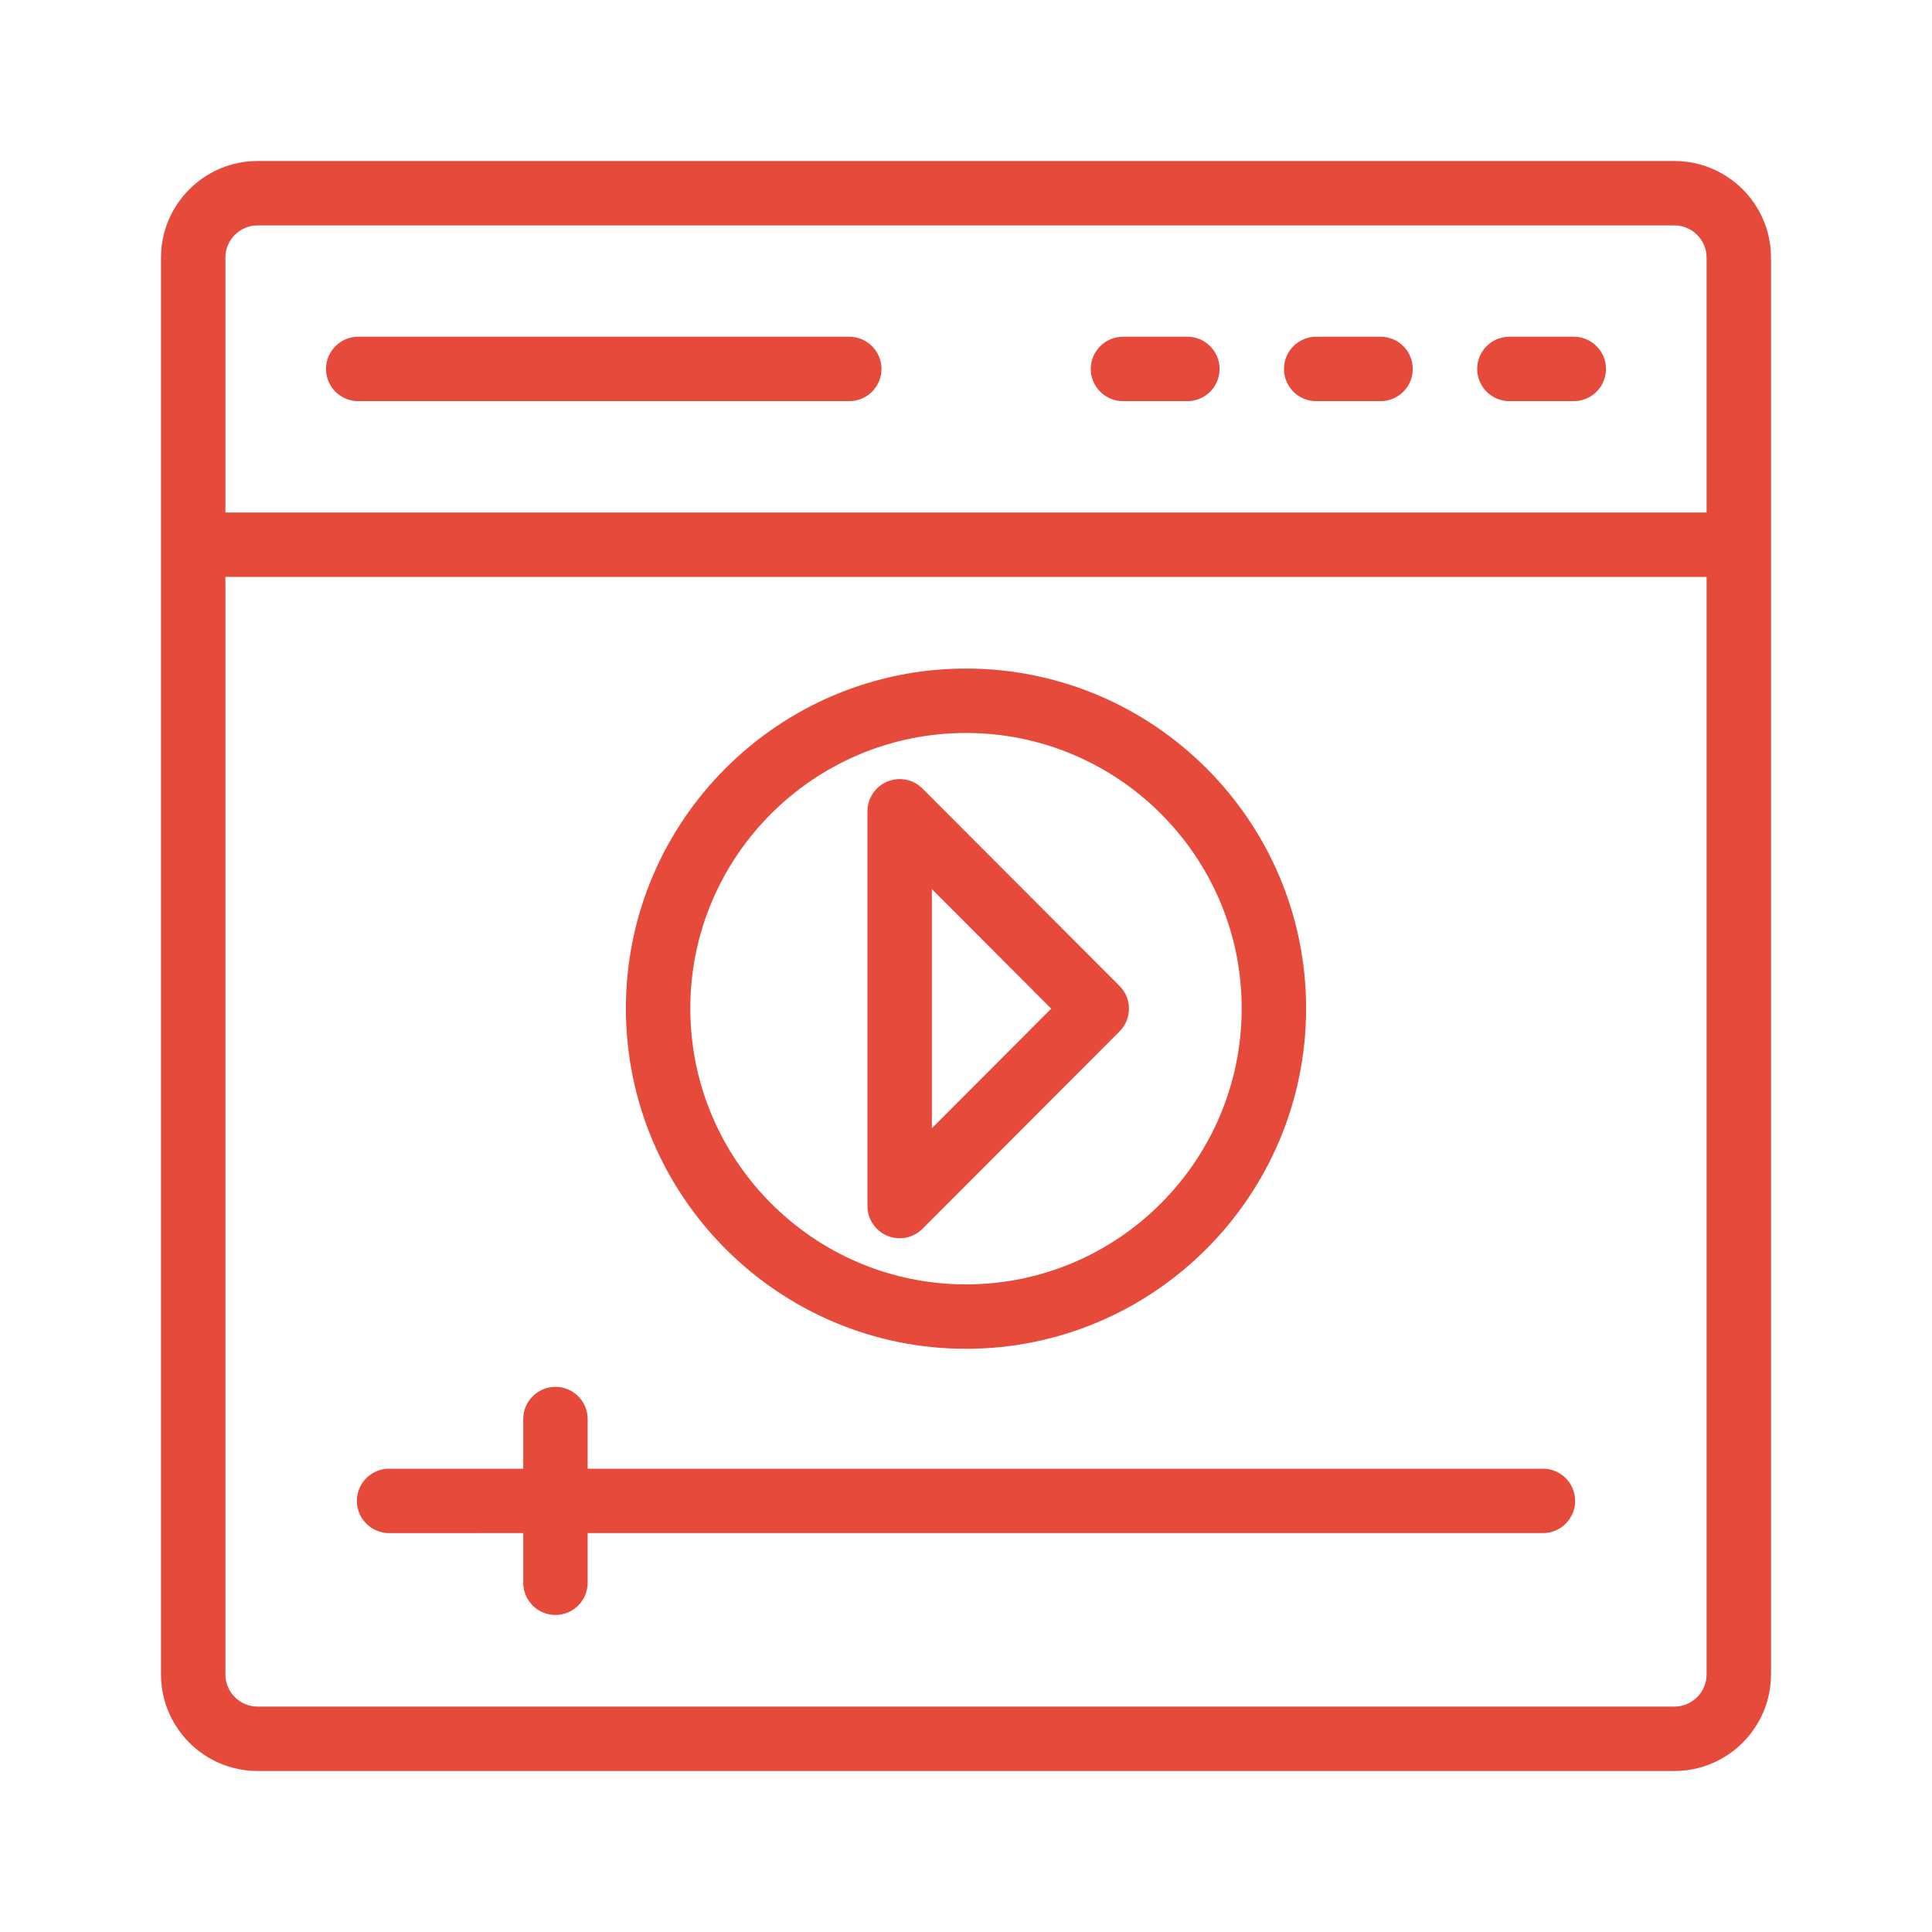 <svg xmlns="http://www.w3.org/2000/svg" xmlns:xlink="http://www.w3.org/1999/xlink" version="1.1" x="0px" y="0px" viewBox="0 0 60 60" enable-background="new 0 0 60 60" xml:space="preserve"><path d="M52,5H8C6.346,5,5,6.346,5,8v44c0,1.654,1.346,3,3,3h44c1.654,0,3-1.346,3-3V8  C55,6.346,53.654,5,52,5z M8,7h44c0.551,0,1,0.449,1,1v7.917H7V8C7,7.449,7.449,7,8,7z M52,53H8  c-0.551,0-1-0.449-1-1V17.917h46V52C53,52.551,52.551,53,52,53z"  fill = "#E64A3A" /><path d="M11.125,12.458h15.25c0.552,0,1-0.448,1-1s-0.448-1-1-1h-15.25c-0.552,0-1,0.448-1,1  S10.573,12.458,11.125,12.458z"  fill = "#E64A3A" /><path d="M34.875,12.458h2c0.552,0,1-0.448,1-1s-0.448-1-1-1h-2c-0.552,0-1,0.448-1,1  S34.323,12.458,34.875,12.458z"  fill = "#E64A3A" /><path d="M40.875,12.458h2c0.552,0,1-0.448,1-1s-0.448-1-1-1h-2c-0.552,0-1,0.448-1,1  S40.323,12.458,40.875,12.458z" fill = "#E64A3A" /><path d="M46.875,12.458h2c0.552,0,1-0.448,1-1s-0.448-1-1-1h-2c-0.552,0-1,0.448-1,1  S46.323,12.458,46.875,12.458z"  fill = "#E64A3A" /><path d="M30,41.888c5.824,0,10.562-4.743,10.562-10.572c0-5.819-4.738-10.553-10.562-10.553  S19.438,25.497,19.438,31.315C19.438,37.145,24.176,41.888,30,41.888z M30,22.763  c4.721,0,8.562,3.837,8.562,8.553c0,4.727-3.841,8.572-8.562,8.572  s-8.562-3.846-8.562-8.572C21.438,26.6,25.279,22.763,30,22.763z"  fill = "#E64A3A" /><path d="M27.558,38.379c0.124,0.051,0.253,0.076,0.382,0.076  c0.26,0,0.517-0.102,0.708-0.293l6.12-6.13c0.39-0.391,0.39-1.022,0-1.413  l-6.12-6.13c-0.286-0.287-0.717-0.373-1.09-0.217  c-0.374,0.154-0.618,0.519-0.618,0.924v12.26  C26.94,37.86,27.184,38.225,27.558,38.379z M28.94,27.612l3.707,3.713  l-3.707,3.713V27.612z" fill = "#E64A3A" /><path d="M47.917,45.612H18.25v-1.542c0-0.552-0.448-1-1-1s-1,0.448-1,1v1.542h-4.167  c-0.552,0-1,0.448-1,1s0.448,1,1,1H16.25v1.542c0,0.552,0.448,1,1,1s1-0.448,1-1v-1.542h29.667  c0.552,0,1-0.448,1-1S48.469,45.612,47.917,45.612z" fill = "#E64A3A" /></svg>
